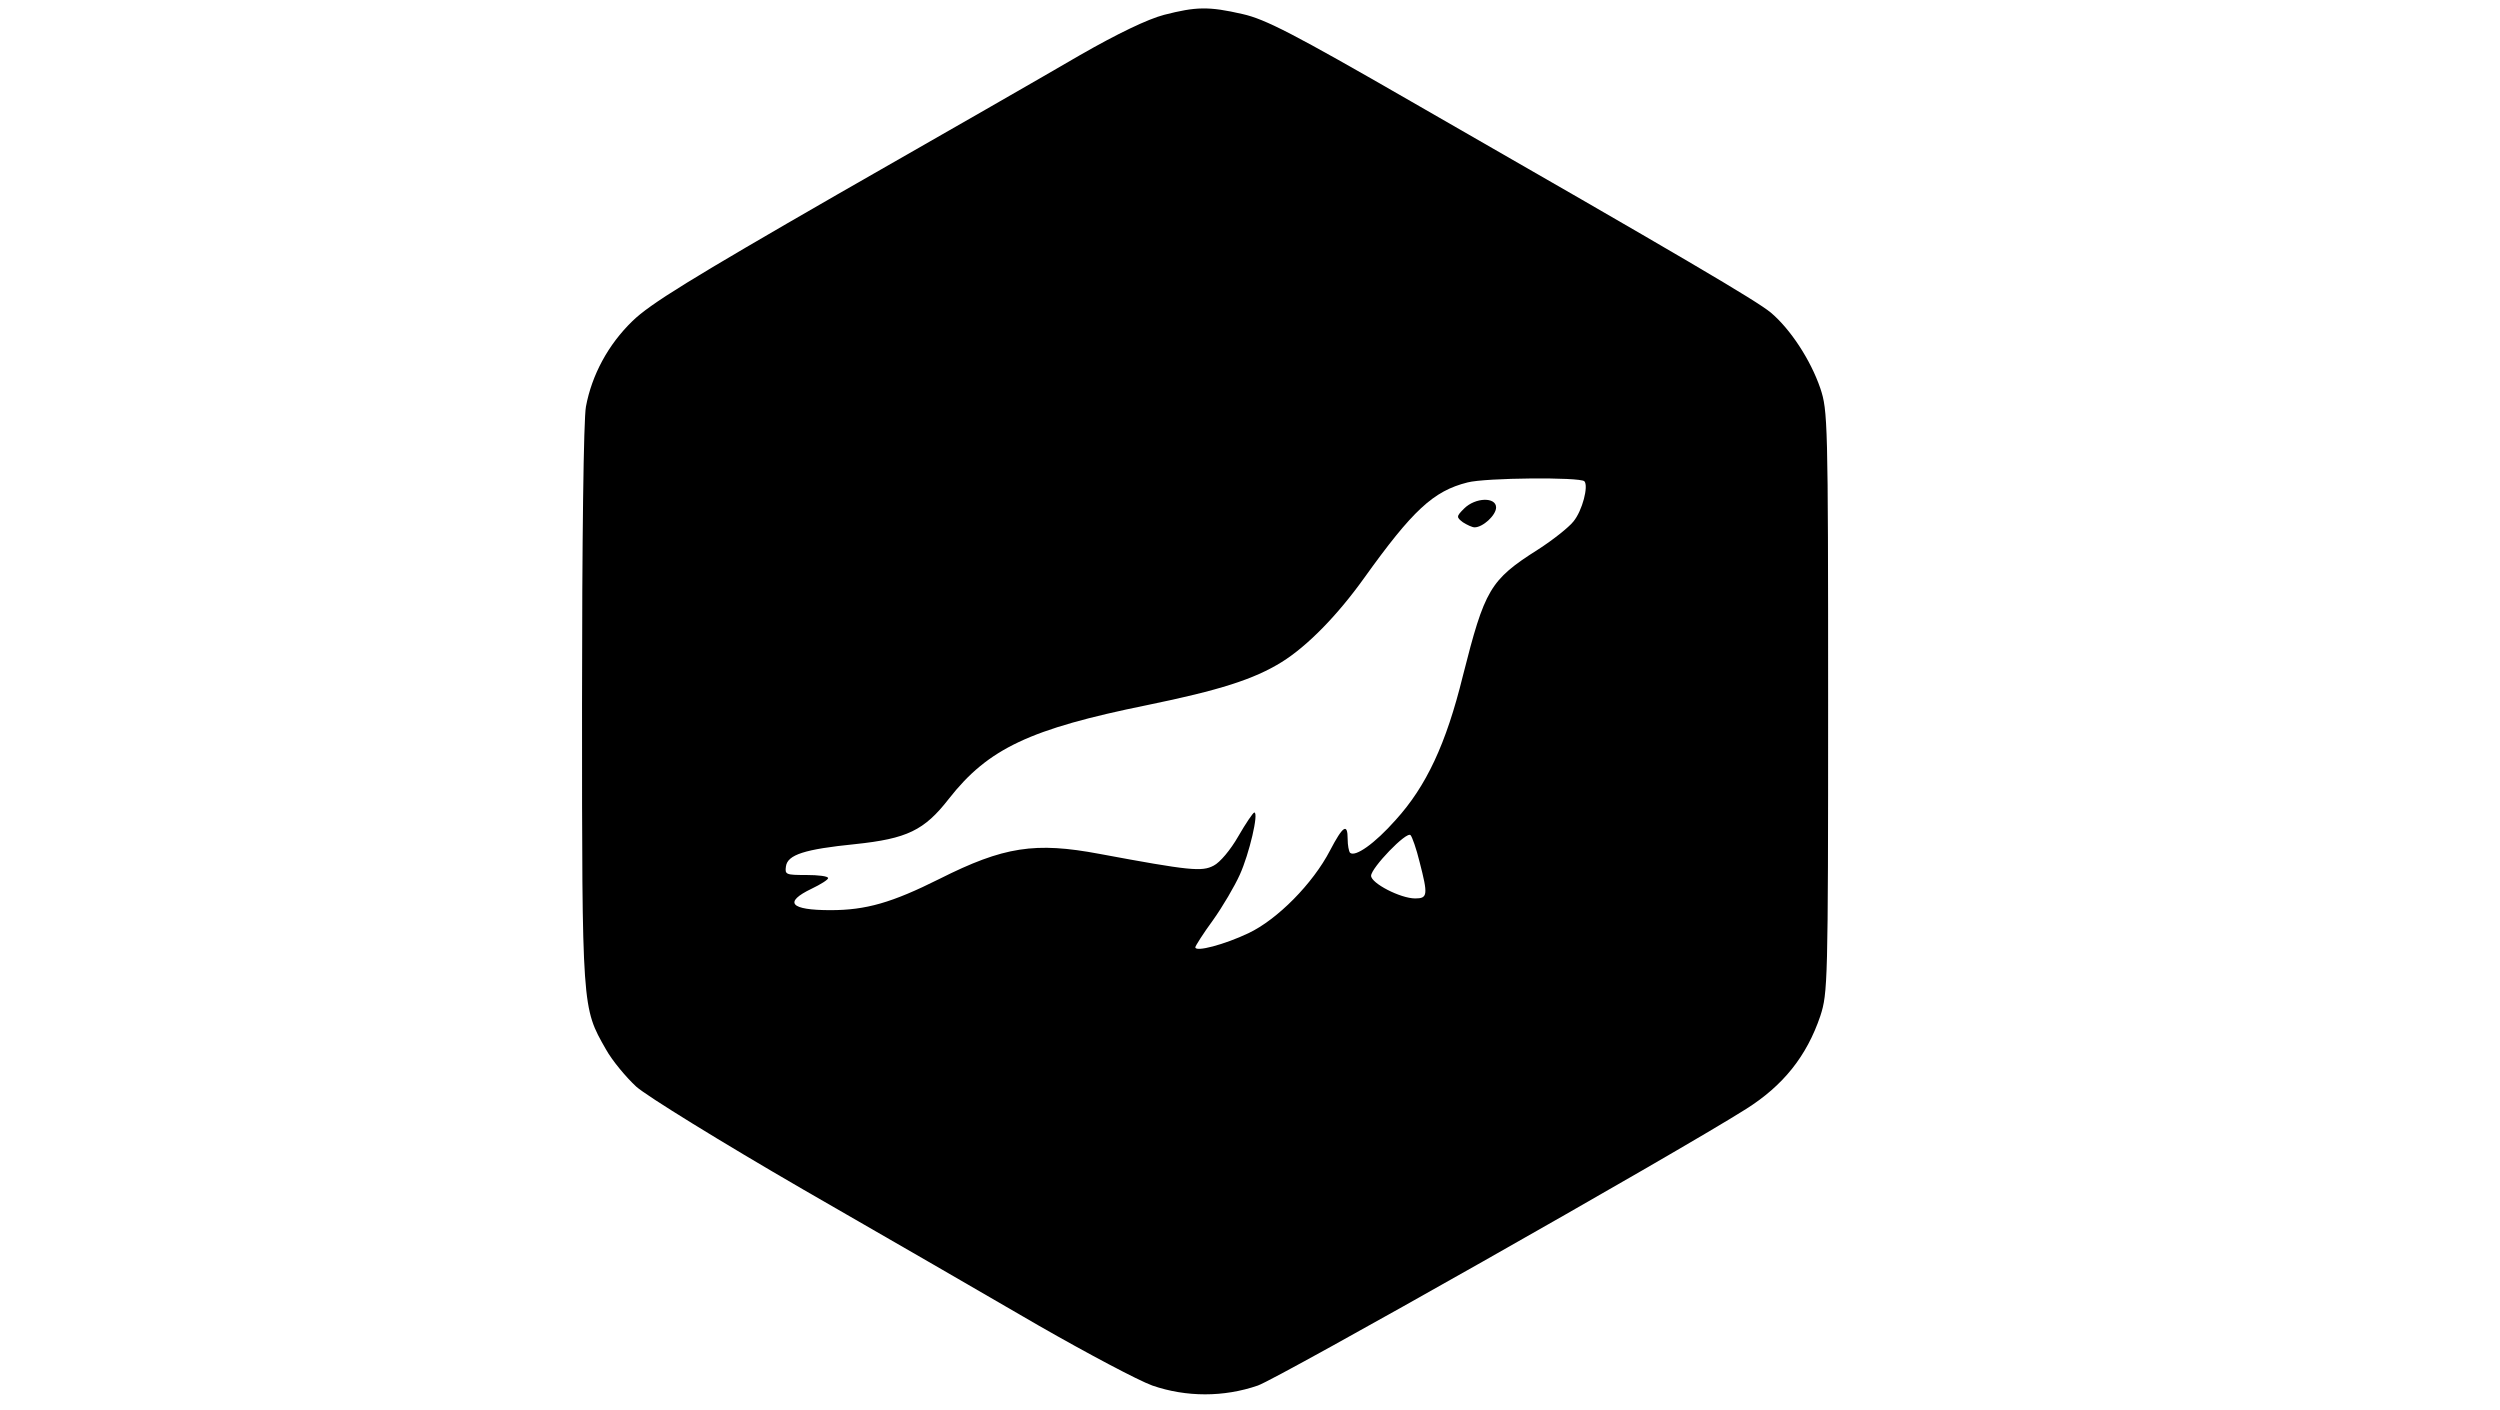 <?xml version="1.0" standalone="no"?>
<!DOCTYPE svg PUBLIC "-//W3C//DTD SVG 20010904//EN"
 "http://www.w3.org/TR/2001/REC-SVG-20010904/DTD/svg10.dtd">
<svg version="1.0" xmlns="http://www.w3.org/2000/svg"
 width="640pt" height="361pt" viewBox="0 0 640 361"
 preserveAspectRatio="xMidYMid meet">

<g transform="translate(0,361) scale(0.1,-0.1)"
fill="#000000" stroke="none">
<path d="M2980 3572 c-42 -11 -119 -48 -215 -103 -82 -48 -361 -208 -620 -356
-377 -217 -481 -281 -526 -325 -62 -60 -104 -138 -119 -219 -6 -31 -10 -342
-10 -763 0 -782 0 -775 61 -882 16 -29 52 -72 78 -96 27 -24 218 -142 427
-263 209 -120 480 -277 604 -349 124 -71 254 -140 290 -153 87 -30 183 -30
270 0 52 18 1068 593 1250 708 95 60 155 135 190 238 19 59 20 82 20 804 0
721 -1 746 -20 803 -25 73 -77 152 -127 194 -38 31 -216 136 -920 540 -302
174 -374 211 -432 224 -87 20 -119 19 -201 -2z m1076 -1194 c11 -12 -5 -75
-28 -103 -12 -15 -52 -47 -91 -72 -123 -78 -136 -102 -192 -323 -43 -175 -94
-283 -172 -369 -54 -61 -104 -96 -117 -84 -3 4 -6 19 -6 35 0 42 -12 34 -45
-29 -44 -85 -135 -177 -209 -212 -61 -29 -136 -49 -136 -36 0 3 20 35 45 69
25 35 56 88 69 117 24 53 49 159 37 159 -3 0 -22 -28 -41 -61 -20 -35 -47 -67
-63 -75 -30 -16 -61 -13 -292 30 -165 31 -245 19 -410 -64 -122 -61 -188 -80
-279 -80 -103 0 -121 20 -48 55 23 11 42 23 42 27 0 5 -25 8 -56 8 -52 0 -55
1 -52 22 4 30 48 44 177 57 133 14 177 35 240 116 101 129 208 179 508 240
185 38 273 66 344 110 66 41 143 120 211 215 124 173 177 223 265 245 46 12
287 14 299 3z m-422 -974 c22 -85 21 -94 -11 -94 -38 0 -113 39 -113 58 0 20
91 115 101 104 4 -4 15 -35 23 -68z"/>
<path d="M3748 2308 c-20 -20 -20 -22 -3 -35 11 -7 24 -13 30 -13 21 0 55 31
55 51 0 27 -53 26 -82 -3z"/>
</g>
</svg>
